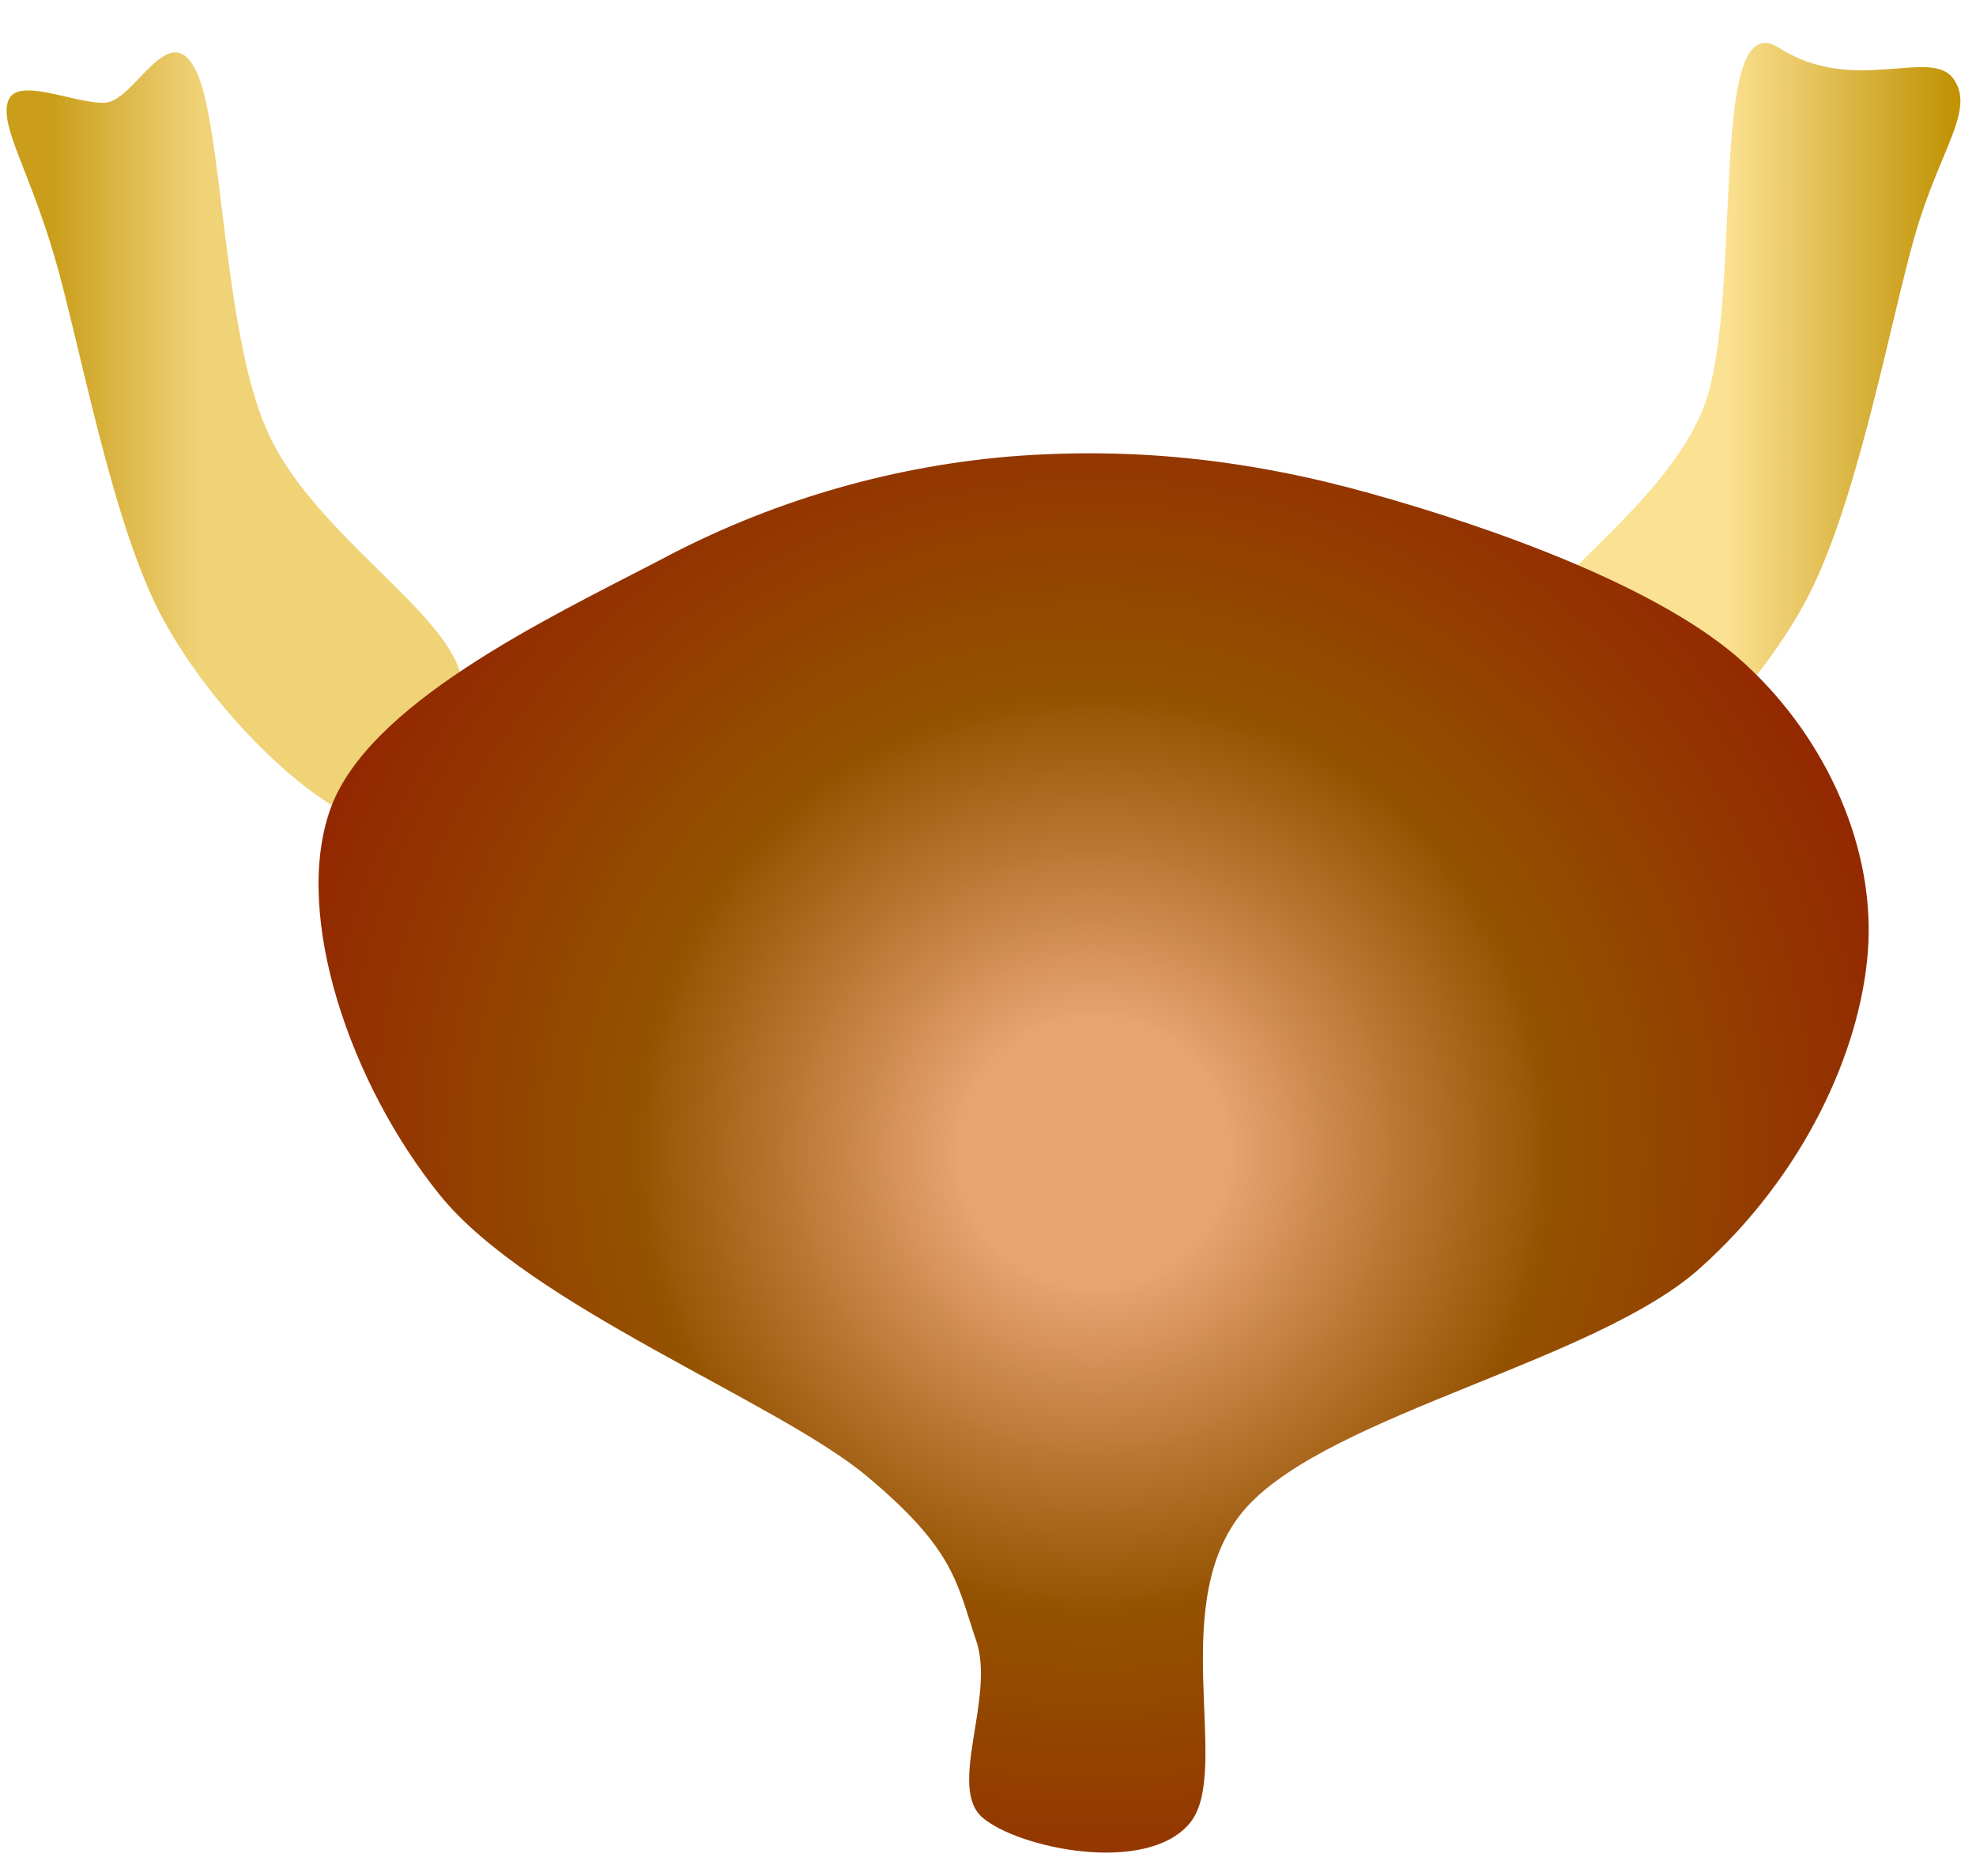 <svg width="55.77" height="52.95" version="1.2" viewBox="268.73 419.51 55.77 52.95" xmlns="http://www.w3.org/2000/svg"><g clip-path="url(#a)" transform="translate(-5 29.64)"><g clip-path="url(#b)" clip-rule="evenodd"><path d="M315.82 389.87v23.23h13.68v-23.23z" fill="url(#c)"/></g></g><g clip-path="url(#d)" transform="translate(-5 29.64)"><g clip-path="url(#e)" clip-rule="evenodd"><path d="M287.19 390.31v23.25h-13.46V390.3z" fill="url(#f)"/></g></g><g clip-path="url(#g)" transform="translate(-5 29.64)"><g clip-path="url(#h)" clip-rule="evenodd"><path d="M282.01 402.48v40.34h44.66v-40.34z" fill="url(#i)"/></g></g><clipPath id="a"><path d="M316 391h14v22h-14z"/></clipPath><clipPath id="b"><path d="M316.27 408.45c.46-1.84 4.2-4.02 5.47-6.9 1.28-2.86.1-11.67 2.2-10.33 2.1 1.35 4.28-.02 4.92.87.64.89-.4 2-1.1 4.48-.7 2.47-1.64 7.66-3.1 10.33-1.46 2.67-4.1 5.17-5.65 5.69-1.55.51-3.2-2.3-2.74-4.14z"/></clipPath><linearGradient id="c" x1="88.06" x2="91.87" y1="115.05" y2="115.05" gradientTransform="scale(3.587)" gradientUnits="userSpaceOnUse"><stop stop-color="#fbe192" offset=".48"/><stop stop-color="#e8c763" offset=".64"/><stop stop-color="#d4ad34" offset=".79"/><stop stop-color="#c19305" offset=".95"/></linearGradient><clipPath id="d"><path d="M273 391h14v23h-14z"/></clipPath><clipPath id="e"><path d="M286.73 408.91c-.46-1.84-4.23-4.05-5.47-6.9-1.25-2.83-1.24-8.61-2-10.15-.77-1.54-1.73.89-2.58.91-.85.03-2.48-.76-2.72-.05-.24.7.55 1.86 1.28 4.3.73 2.44 1.64 7.67 3.1 10.34 1.46 2.67 4.1 5.17 5.66 5.68 1.55.52 3.19-2.3 2.73-4.13z"/></clipPath><linearGradient id="f" x1="-79.99" x2="-76.24" y1="115.06" y2="115.06" gradientTransform="scale(-3.59 3.59)" gradientUnits="userSpaceOnUse"><stop stop-color="#f0d277" offset=".58"/><stop stop-color="#ddb849" offset=".74"/><stop stop-color="#ca9e1a" offset=".89"/></linearGradient><clipPath id="g"><path d="M282 402h45v41h-45z"/></clipPath><clipPath id="h"><path d="M292.34 405.69c-3.2 1.66-8.27 4.07-9.3 7.06-1.04 2.99.58 7.73 3.1 10.85 2.52 3.13 9.52 5.83 12.04 7.93 2.52 2.1 2.55 3.04 3.1 4.65.55 1.6-.82 4.14.18 5 1 .86 4.6 1.63 5.84.17 1.25-1.47-.76-6.35 1.64-8.96 2.4-2.61 9.85-4.1 12.77-6.72 2.92-2.61 4.53-6.11 4.74-8.96.21-2.84-1.12-5.94-3.47-8.1-2.33-2.15-7.1-3.84-10.57-4.81s-6.75-1.32-10.22-1.04a25.5 25.5 0 00-9.85 2.93z"/></clipPath><radialGradient id="i" cx="304.6" cy="422.42" r="29.47" gradientUnits="userSpaceOnUse"><stop stop-color="#e7a370" offset=".13"/><stop stop-color="#bd7a38" offset=".28"/><stop stop-color="#945200" offset=".44"/><stop stop-color="#933c00" offset=".63"/><stop stop-color="#931f00" offset=".87"/></radialGradient></svg>